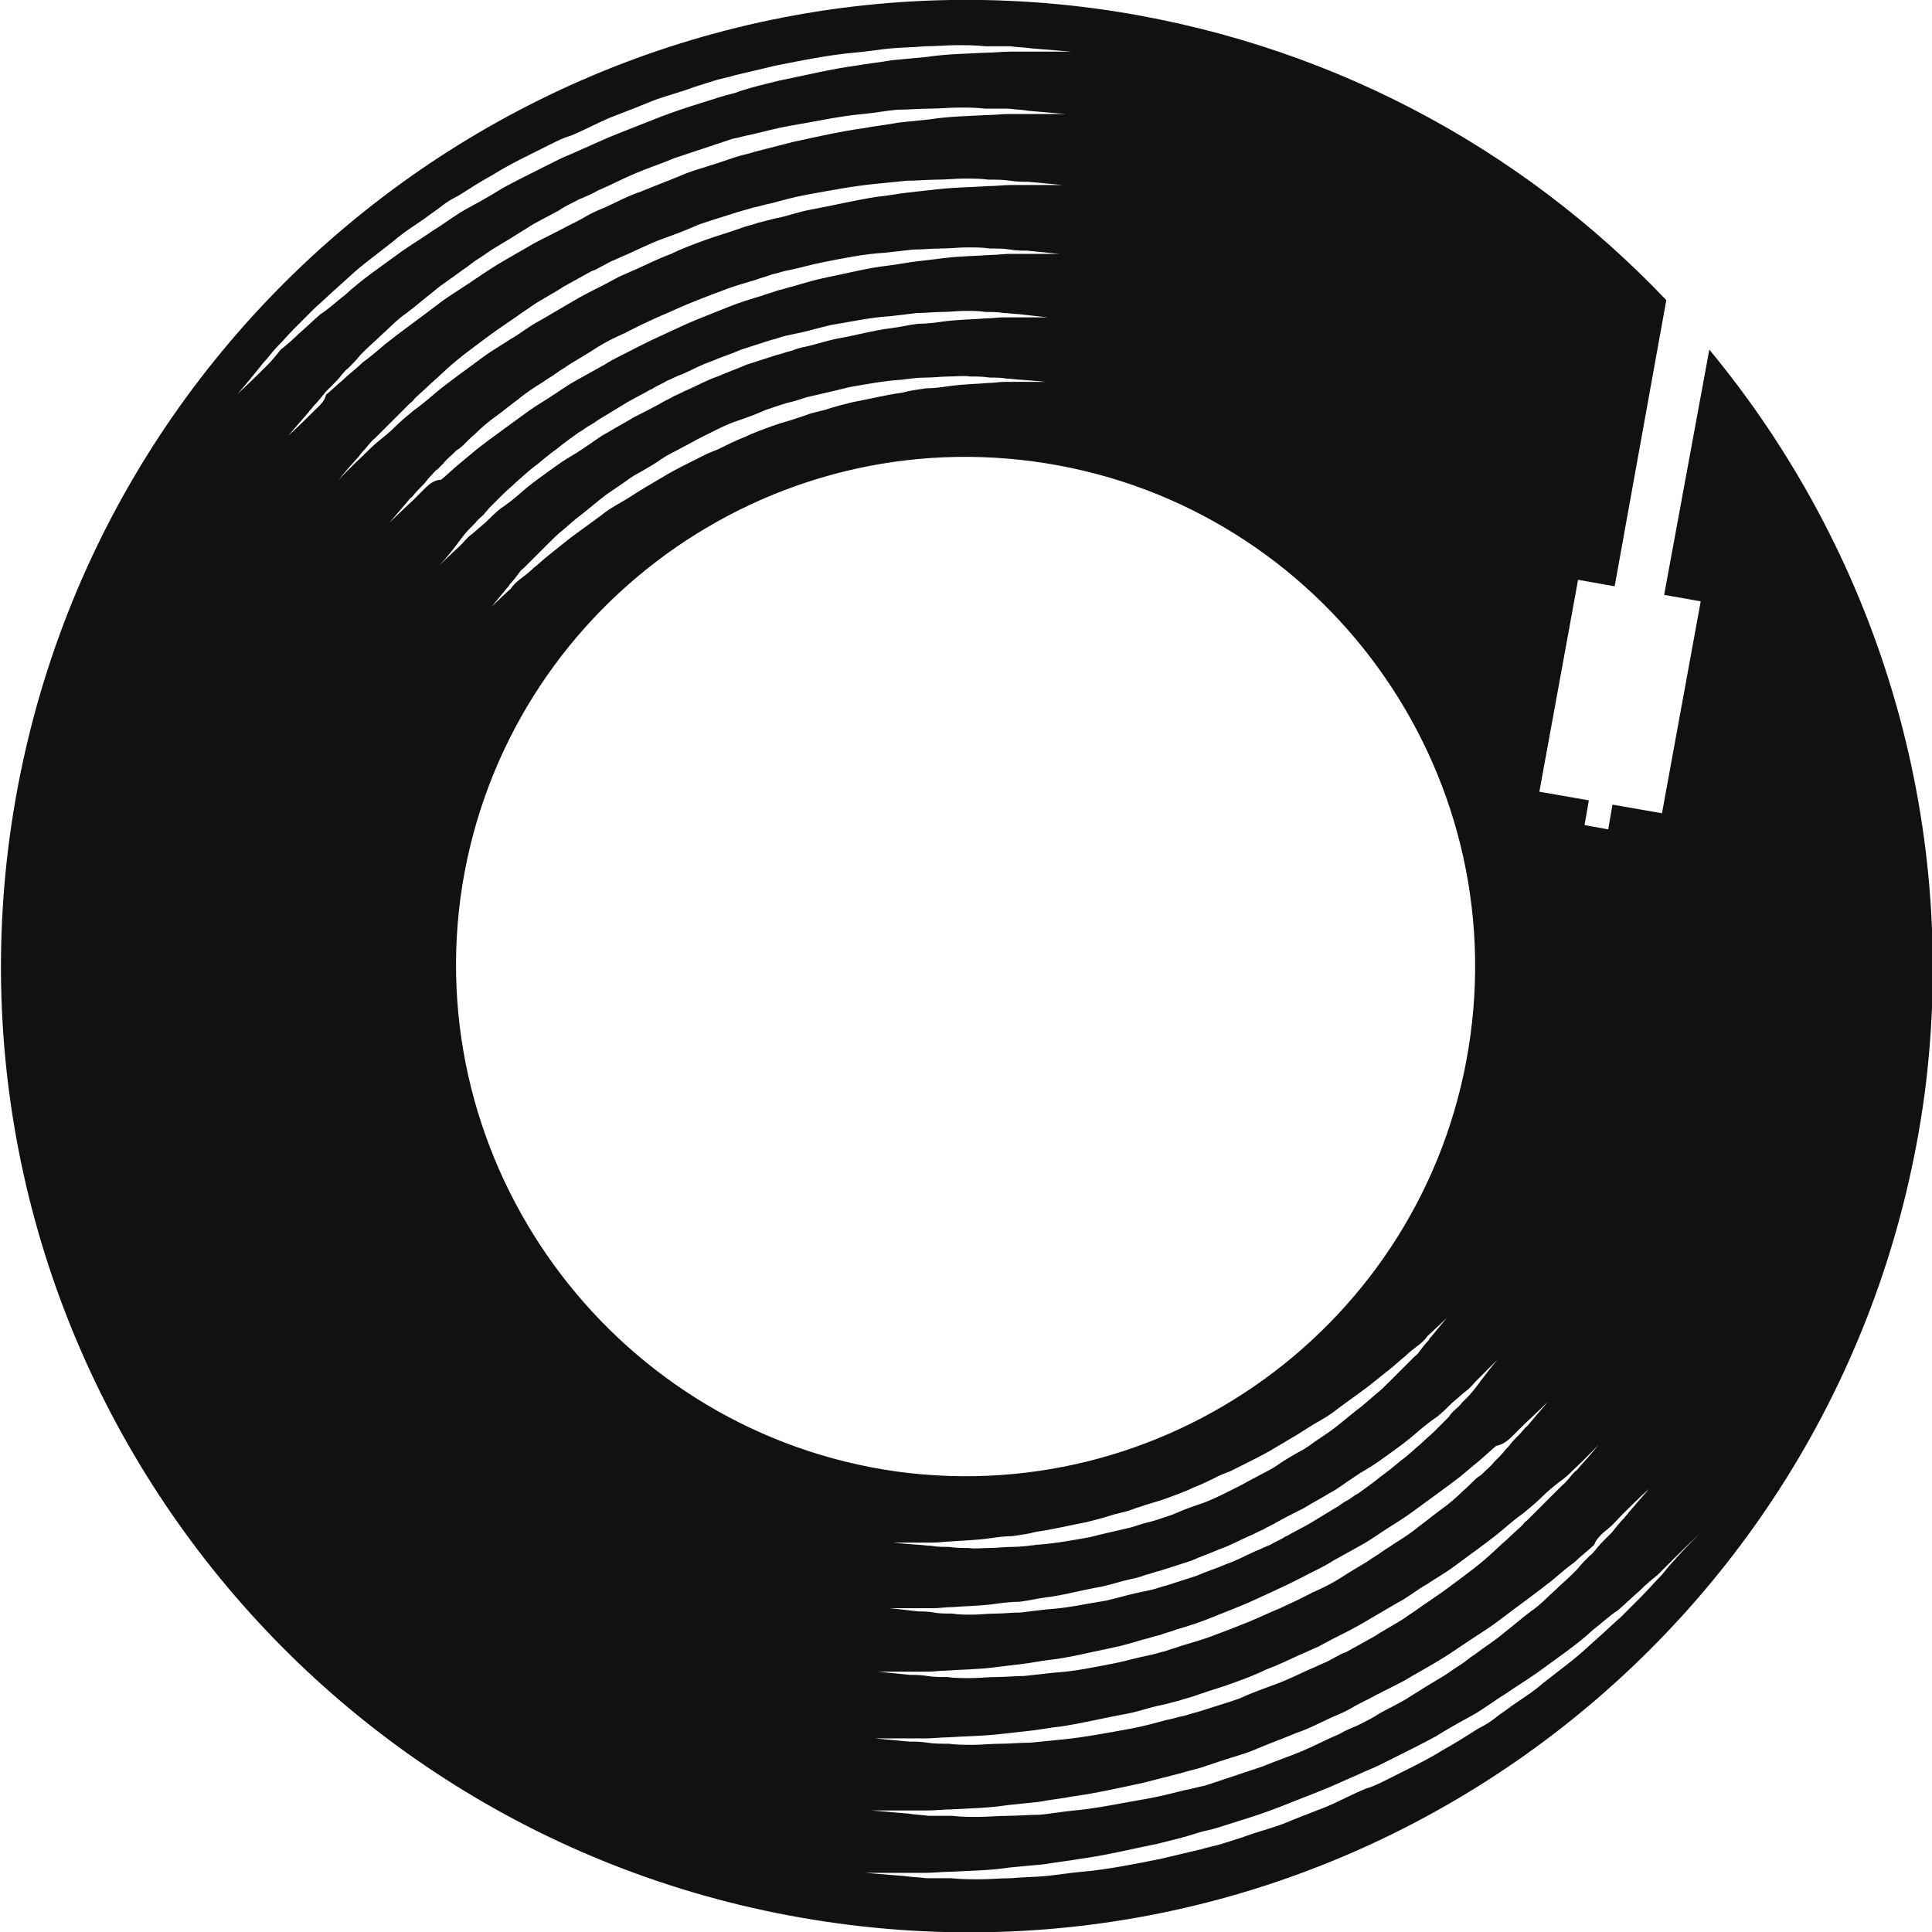 <svg version="1.1" id="图层_1" x="0px" y="0px" width="179.6px" height="179.6px" viewBox="0 0 179.6 179.6" enable-background="new 0 0 179.6 179.6" xml:space="preserve" xmlns:xml="http://www.w3.org/XML/1998/namespace" xmlns="http://www.w3.org/2000/svg" xmlns:xlink="http://www.w3.org/1999/xlink">
  <path fill="#111111" d="M158.9,32.5l-4.2,22.8l3.4,0.6l-3.6,19.7l-4.6-0.8l-0.4,2.3l-2.2-0.4l0.4-2.3l-4.6-0.8l3.6-19.7l3.4,0.6
	l4.8-26.6c-13.6-14.3-31.9-24.2-53-27.1c-49.1-6.6-94.3,27.8-101,77c-6.6,49.1,27.8,94.3,77,101s94.3-27.8,101-77
	C182.3,75.9,174.3,51.1,158.9,32.5z M149.5,142.1c0.5-0.4,0.9-0.9,1.3-1.3c1.6-1.6,2.5-2.4,2.5-2.4s-0.7,0.8-1.9,2.2
	c-0.1,0.2-0.3,0.3-0.4,0.5c-0.4,0.4-0.8,0.9-1.2,1.4c-0.2,0.2-0.4,0.4-0.6,0.6c-0.3,0.3-0.6,0.6-0.9,1c-0.2,0.2-0.3,0.4-0.5,0.5
	c-0.4,0.4-0.8,0.8-1.2,1.3c-0.1,0.1-0.3,0.3-0.4,0.4c-0.5,0.5-1.1,1-1.6,1.5c-0.7,0.6-1.4,1.4-2.3,2c-0.8,0.6-1.6,1.3-2.5,2
	c-0.8,0.7-1.8,1.3-2.7,2c-0.5,0.3-0.9,0.7-1.4,1s-1,0.7-1.5,1c-1,0.6-2,1.2-3.1,1.9c-0.9,0.6-2,1.1-2.9,1.6
	c-0.1,0.1-0.2,0.1-0.3,0.2c-0.5,0.3-1.1,0.6-1.7,0.9c-0.5,0.2-1.2,0.5-1.7,0.8c-1.2,0.5-2.3,1.1-3.5,1.6s-2.4,0.9-3.6,1.4
	c-1.2,0.4-2.4,0.8-3.6,1.2c-0.6,0.2-1.2,0.4-1.8,0.6c-0.6,0.1-1.2,0.3-1.8,0.4c-1.2,0.3-2.4,0.6-3.5,0.8c-2.4,0.4-4.6,0.9-6.8,1.1
	c-1.1,0.1-2.2,0.3-3.2,0.4c-1,0-2,0.1-3,0.1s-1.9,0.1-2.7,0.1c-0.9,0-1.7,0-2.5-0.1c-0.8,0-1.5,0-2.2,0c-0.7-0.1-1.3-0.1-1.8-0.2
	c-2.2-0.2-3.5-0.3-3.5-0.3s1.3,0,3.5,0c0.6,0,1.2,0,1.8,0c0.7,0,1.4-0.1,2.2-0.1c1.5-0.1,3.3-0.1,5.2-0.4c0.9-0.1,1.9-0.2,2.9-0.3
	c1-0.2,2.1-0.3,3.1-0.5c2.2-0.3,4.4-0.8,6.7-1.3c1.2-0.3,2.3-0.6,3.5-0.9c0.6-0.2,1.2-0.3,1.8-0.5c0.6-0.2,1.2-0.4,1.8-0.6
	c1.2-0.4,2.4-0.7,3.5-1.2c1.2-0.5,2.3-0.9,3.5-1.4c1.2-0.4,2.3-1,3.4-1.5c0.5-0.2,1.2-0.5,1.7-0.8s1.1-0.6,1.7-0.9
	c1.1-0.6,2.2-1.1,3.3-1.7c1-0.6,2.1-1.2,3.1-1.8s2-1.3,2.9-1.9c0.9-0.6,1.9-1.2,2.8-1.9c1.7-1.3,3.4-2.5,4.9-3.7
	c0.7-0.6,1.4-1.2,2.1-1.7c0.6-0.6,1.3-1.1,1.8-1.6C148.4,143,149,142.5,149.5,142.1z M146.3,136.6c1.5-1.4,2.3-2.3,2.3-2.3
	s-0.6,0.8-1.8,2.1c-0.1,0.1-0.2,0.3-0.4,0.4c-0.4,0.4-0.7,0.9-1.2,1.3c-0.2,0.2-0.4,0.4-0.6,0.6c-0.3,0.3-0.6,0.6-0.9,0.9
	c-0.2,0.2-0.3,0.3-0.5,0.5c-0.4,0.4-0.8,0.8-1.2,1.2c-0.1,0.1-0.3,0.2-0.4,0.4c-0.5,0.5-1,0.9-1.5,1.4c-0.7,0.6-1.4,1.3-2.1,1.9
	c-0.7,0.6-1.5,1.2-2.3,1.8s-1.6,1.2-2.5,1.8c-0.4,0.3-0.9,0.6-1.3,0.9c-0.4,0.3-0.9,0.6-1.3,0.9c-0.9,0.6-1.9,1.1-2.8,1.7
	c-0.9,0.5-1.8,1-2.7,1.5c-0.1,0-0.2,0.1-0.3,0.1c-0.4,0.2-1.1,0.6-1.5,0.8c-0.5,0.2-1.1,0.5-1.6,0.7c-1.1,0.5-2.1,1-3.2,1.4
	s-2.2,0.8-3.3,1.3c-1.1,0.4-2.2,0.7-3.4,1.1c-0.6,0.2-1.1,0.3-1.7,0.5c-0.6,0.1-1.1,0.3-1.7,0.4c-1.1,0.3-2.2,0.6-3.3,0.8
	c-2.2,0.4-4.3,0.8-6.3,1c-1,0.1-2,0.2-3,0.3c-1,0-1.9,0.1-2.8,0.1s-1.7,0.1-2.5,0.1s-1.6,0-2.3-0.1c-0.7,0-1.4,0-2-0.1
	s-1.2-0.1-1.7-0.1c-2.1-0.2-3.2-0.3-3.2-0.3s1.2,0,3.2,0c0.5,0,1.1,0,1.7,0s1.3-0.1,2-0.1c1.4-0.1,3-0.1,4.8-0.3
	c0.9-0.1,1.8-0.2,2.7-0.3c0.9-0.1,1.9-0.3,2.9-0.4c2-0.3,4-0.8,6.2-1.2c1.1-0.2,2.1-0.6,3.2-0.8c0.5-0.1,1.1-0.3,1.6-0.4
	c0.5-0.2,1.1-0.3,1.6-0.5c1.1-0.4,2.2-0.7,3.3-1.1c1.1-0.4,2.2-0.8,3.2-1.3c1.1-0.4,2.1-0.9,3.2-1.4c0.5-0.2,1.1-0.5,1.6-0.7
	c0.4-0.2,1.1-0.6,1.5-0.8c1-0.5,2-1,3-1.6s1.9-1.1,2.9-1.7c1-0.5,1.8-1.2,2.7-1.7c0.9-0.6,1.8-1.1,2.6-1.7c1.6-1.2,3.2-2.3,4.5-3.4
	c0.7-0.6,1.3-1.1,2-1.6c0.6-0.5,1.2-1,1.7-1.5s1-0.9,1.5-1.3C145.5,137.4,145.9,137,146.3,136.6z M140.6,133.5
	c0.4-0.4,0.8-0.8,1.1-1.1c1.4-1.3,2.2-2.1,2.2-2.1s-0.6,0.7-1.7,2c-0.1,0.1-0.2,0.3-0.4,0.4c-0.3,0.4-0.7,0.8-1.1,1.2
	c-0.2,0.2-0.3,0.4-0.5,0.6c-0.3,0.3-0.5,0.6-0.8,0.9c-0.2,0.2-0.3,0.3-0.5,0.5c-0.3,0.4-0.7,0.7-1.1,1.1c-0.1,0.1-0.2,0.2-0.4,0.3
	c-0.5,0.4-0.9,0.9-1.4,1.3c-0.6,0.6-1.3,1.2-2,1.7s-1.4,1.1-2.1,1.6c-0.7,0.6-1.5,1.1-2.3,1.6c-0.4,0.3-0.8,0.5-1.2,0.8
	s-0.8,0.5-1.2,0.8c-0.8,0.5-1.7,1-2.6,1.6c-0.8,0.5-1.6,0.9-2.5,1.3c-0.1,0-0.2,0.1-0.2,0.1c-0.4,0.2-1,0.5-1.4,0.7
	s-1.1,0.5-1.5,0.7c-1,0.4-2,0.9-3,1.3c-1,0.4-2,0.8-3.1,1.2c-1,0.4-2.1,0.7-3.1,1c-0.5,0.2-1,0.3-1.5,0.5c-0.5,0.1-1,0.3-1.6,0.4
	c-1,0.2-2,0.5-3,0.7c-2,0.4-4,0.8-5.8,0.9c-0.9,0.1-1.8,0.2-2.7,0.3c-0.9,0-1.7,0.1-2.6,0.1c-0.8,0-1.6,0.1-2.4,0.1
	c-0.7,0-1.5,0-2.1-0.1c-0.7,0-1.3,0-1.9-0.1s-1.1-0.1-1.6-0.1c-1.9-0.2-3-0.3-3-0.3s1.1,0,3,0c0.5,0,1,0,1.6,0s1.2-0.1,1.8-0.1
	c1.3-0.1,2.8-0.1,4.4-0.3c0.8-0.1,1.6-0.2,2.5-0.3s1.8-0.3,2.7-0.4c1.8-0.2,3.7-0.7,5.7-1.1c1-0.2,2-0.5,3-0.8
	c0.5-0.1,1-0.3,1.5-0.4c0.5-0.2,1-0.3,1.5-0.5c1-0.3,2-0.6,3-1s2-0.8,3-1.2s2-0.9,2.9-1.3c0.4-0.2,1.1-0.5,1.5-0.7s1-0.5,1.4-0.7
	c0.9-0.5,1.9-0.9,2.8-1.5c0.9-0.5,1.8-1,2.7-1.5c0.9-0.5,1.7-1.1,2.5-1.6s1.6-1,2.4-1.6c1.5-1.1,2.9-2.1,4.2-3.1
	c0.6-0.5,1.2-1,1.8-1.5s1.1-1,1.6-1.4C139.7,134.3,140.2,133.9,140.6,133.5z M139.2,126.4c0,0-0.6,0.7-1.5,1.9
	c-0.1,0.1-0.2,0.3-0.3,0.4c-0.3,0.4-0.6,0.8-1,1.2c-0.2,0.2-0.3,0.3-0.5,0.5c-0.2,0.3-0.5,0.5-0.8,0.8c-0.1,0.1-0.3,0.3-0.4,0.5
	c-0.3,0.3-0.7,0.7-1,1c-0.1,0.1-0.2,0.2-0.3,0.3c-0.4,0.4-0.9,0.8-1.3,1.2c-0.6,0.5-1.2,1.1-1.9,1.6c-0.6,0.5-1.2,1-1.9,1.5
	c-0.6,0.5-1.3,1-2,1.5c-0.4,0.2-0.7,0.5-1.1,0.7s-0.7,0.5-1.1,0.7c-0.8,0.5-1.5,0.9-2.3,1.4c-0.7,0.4-1.5,0.8-2.2,1.2
	c-0.1,0-0.2,0.1-0.2,0.1c-0.3,0.2-1,0.5-1.3,0.7c-0.3,0.1-1.1,0.5-1.4,0.6c-0.9,0.4-1.8,0.9-2.7,1.2c-0.9,0.4-1.9,0.7-2.8,1.1
	c-0.9,0.3-1.9,0.6-2.8,0.9c-0.5,0.1-0.9,0.3-1.4,0.4c-0.5,0.1-0.9,0.2-1.4,0.3c-0.9,0.2-1.9,0.5-2.8,0.7c-1.9,0.3-3.6,0.7-5.4,0.8
	c-0.9,0.1-1.7,0.2-2.5,0.3c-0.8,0-1.6,0.1-2.3,0.1c-0.8,0-1.5,0.1-2.2,0.1s-1.3,0-1.9-0.1c-0.6,0-1.2,0-1.7-0.1s-1-0.1-1.4-0.1
	c-1.7-0.2-2.7-0.3-2.7-0.3s1,0,2.7,0c0.4,0,0.9,0,1.4,0s1.1-0.1,1.7-0.1c1.2-0.1,2.6-0.1,4-0.3c0.7-0.1,1.5-0.2,2.3-0.2
	c0.8-0.1,1.6-0.3,2.4-0.4c1.7-0.2,3.4-0.7,5.2-1c0.9-0.2,1.8-0.5,2.7-0.7c0.5-0.1,0.9-0.2,1.4-0.4c0.5-0.1,0.9-0.3,1.4-0.4
	c0.9-0.3,1.9-0.6,2.8-0.9c0.9-0.4,1.8-0.7,2.7-1.1c0.9-0.3,1.8-0.8,2.7-1.2c0.3-0.1,1-0.5,1.3-0.6c0.3-0.2,1-0.5,1.3-0.7
	c0.9-0.5,1.7-0.9,2.5-1.3c0.8-0.5,1.6-0.9,2.4-1.4c0.8-0.4,1.5-1,2.3-1.5c0.7-0.5,1.5-0.9,2.2-1.4c1.4-1,2.7-1.9,3.8-2.9
	c0.6-0.5,1.1-0.9,1.7-1.3c0.5-0.4,1-0.9,1.4-1.3c0.5-0.4,0.9-0.8,1.3-1.1c0.4-0.3,0.7-0.7,1-1C138.5,127.1,139.2,126.4,139.2,126.4z
	 M83,143.4c0,0,0.9,0,2.5,0c0.4,0,0.8,0,1.3,0s1-0.1,1.5-0.1c1.1-0.1,2.3-0.1,3.7-0.3c0.7-0.1,1.4-0.2,2.1-0.2
	c0.7-0.1,1.5-0.2,2.2-0.4c1.5-0.2,3.1-0.6,4.7-0.9c0.8-0.2,1.6-0.4,2.5-0.7c0.4-0.1,0.8-0.2,1.2-0.3c0.4-0.1,0.8-0.3,1.2-0.4
	c0.8-0.3,1.7-0.5,2.5-0.8s1.7-0.6,2.5-1c0.8-0.3,1.6-0.7,2.4-1.1c0.2-0.1,1-0.4,1.2-0.5s1-0.5,1.2-0.6c0.8-0.4,1.6-0.8,2.3-1.2
	c0.7-0.4,1.5-0.9,2.2-1.3c0.7-0.4,1.4-0.9,2.1-1.3c0.7-0.4,1.4-0.8,2-1.3c1.2-0.9,2.4-1.7,3.5-2.6c0.5-0.4,1-0.8,1.5-1.2
	c0.5-0.4,0.9-0.8,1.3-1.1c0.4-0.4,0.8-0.7,1.2-1s0.7-0.6,0.9-0.9c1.2-1.1,1.8-1.7,1.8-1.7s-0.5,0.6-1.4,1.7
	c-0.1,0.1-0.2,0.2-0.3,0.4c-0.3,0.3-0.6,0.7-0.9,1.1c-0.1,0.2-0.3,0.3-0.5,0.5s-0.5,0.5-0.7,0.7c-0.1,0.1-0.3,0.3-0.4,0.4
	c-0.3,0.3-0.6,0.6-0.9,0.9c-0.1,0.1-0.2,0.2-0.3,0.3c-0.4,0.4-0.8,0.8-1.2,1.1c-0.6,0.5-1.1,1-1.8,1.5c-0.5,0.4-1.1,0.9-1.6,1.3
	c-0.6,0.5-1.2,0.9-1.8,1.3c-0.3,0.2-0.6,0.4-1,0.7c-0.3,0.2-0.6,0.4-1,0.6c-0.7,0.4-1.4,0.8-2.1,1.3c-0.6,0.4-1.3,0.7-2,1.1
	l-0.2,0.1c-0.2,0.1-0.9,0.5-1.1,0.6s-1,0.5-1.2,0.6c-0.8,0.4-1.6,0.8-2.5,1.1s-1.7,0.6-2.6,1c-0.9,0.3-1.7,0.6-2.6,0.8
	c-0.4,0.1-0.9,0.3-1.3,0.4c-0.4,0.1-0.9,0.2-1.3,0.3c-0.9,0.2-1.7,0.4-2.5,0.6c-1.7,0.3-3.3,0.6-4.9,0.7c-0.8,0.1-1.5,0.2-2.3,0.2
	c-0.7,0-1.4,0.1-2.1,0.1s-1.3,0.1-2,0c-0.6,0-1.2,0-1.8-0.1c-0.6,0-1.1,0-1.6-0.1c-0.5,0-0.9-0.1-1.3-0.1
	C83.9,143.5,83,143.4,83,143.4z M24.8,34c-1.7,1.7-2.7,2.6-2.7,2.6s0.9-1,2.4-2.9c0.4-0.4,0.8-1,1.3-1.5s1-1.1,1.6-1.7
	s1.2-1.2,1.9-1.9c0.7-0.6,1.4-1.3,2.2-2s1.5-1.4,2.4-2.1c0.9-0.7,1.8-1.4,2.7-2.1c0.9-0.8,1.9-1.4,2.9-2.1c0.5-0.4,1-0.7,1.5-1.1
	s1-0.7,1.6-1c1.1-0.7,2.2-1.4,3.3-2c1.1-0.7,2.3-1.3,3.5-1.9c0.6-0.3,1.2-0.6,1.8-0.9c0.6-0.3,1.2-0.6,1.9-0.8
	c1.2-0.5,2.5-1.2,3.7-1.7c1.3-0.5,2.6-1,3.8-1.5c1.3-0.5,2.6-0.8,3.9-1.3c0.6-0.2,1.3-0.4,1.9-0.6s1.3-0.3,1.9-0.5
	c1.3-0.3,2.5-0.6,3.8-0.9c2.5-0.5,5-1,7.3-1.2c1.2-0.1,2.3-0.3,3.4-0.4S85,4.4,86,4.3c1,0,2-0.1,2.9-0.1s1.8,0,2.7,0.1
	c0.8,0,1.6,0,2.3,0c0.7,0.1,1.4,0.1,2,0.2c2.4,0.2,3.7,0.3,3.7,0.3s-1.4,0-3.7,0c-0.6,0-1.3,0-2,0s-1.5,0.1-2.3,0.1
	C89.9,5,88.1,5,86.1,5.3c-1,0.1-2.1,0.2-3.2,0.3c-1.1,0.2-2.2,0.3-3.3,0.5c-2.3,0.3-4.7,0.9-7.2,1.4c-1.2,0.3-2.5,0.6-3.7,1
	C68.3,8.7,67.6,8.8,67,9s-1.3,0.4-1.9,0.6c-1.3,0.4-2.5,0.8-3.8,1.3s-2.5,1-3.8,1.5S55,13.5,53.8,14c-0.6,0.3-1.2,0.5-1.8,0.8
	s-1.2,0.6-1.8,0.9c-1.2,0.6-2.4,1.2-3.5,1.8c-1.1,0.7-2.2,1.3-3.3,1.9s-2.1,1.4-3.1,2c-1,0.7-2,1.3-3,2c-1.9,1.4-3.7,2.6-5.2,4
	c-0.8,0.6-1.5,1.3-2.3,1.8c-0.7,0.6-1.3,1.2-2,1.8c-0.6,0.6-1.2,1.1-1.7,1.5C25.7,33,25.3,33.5,24.8,34z M29.3,38.1
	c-1.6,1.6-2.5,2.4-2.5,2.4s0.7-0.8,1.9-2.2c0.1-0.2,0.3-0.3,0.4-0.5c0.4-0.4,0.8-0.9,1.2-1.4c0.2-0.2,0.4-0.4,0.6-0.6
	c0.3-0.3,0.6-0.6,0.9-1c0.2-0.2,0.3-0.4,0.5-0.5c0.4-0.4,0.8-0.8,1.2-1.3c0.1-0.1,0.3-0.3,0.4-0.4c0.5-0.5,1.1-1,1.6-1.5
	c0.7-0.6,1.4-1.4,2.3-2c0.8-0.6,1.6-1.3,2.5-2c0.8-0.7,1.8-1.3,2.7-2c0.5-0.3,0.9-0.7,1.4-1s1-0.7,1.5-1c1-0.6,2-1.2,3.1-1.9
	c0.9-0.6,2-1.1,2.9-1.6c0.1-0.1,0.2-0.1,0.3-0.2c0.5-0.3,1.1-0.6,1.7-0.9c0.5-0.2,1.2-0.5,1.7-0.8c1.2-0.5,2.3-1.1,3.5-1.6
	s2.4-0.9,3.6-1.4c1.2-0.4,2.4-0.8,3.6-1.2c0.6-0.2,1.2-0.4,1.8-0.6c0.6-0.1,1.2-0.3,1.8-0.4c1.2-0.3,2.4-0.6,3.5-0.8
	c2.4-0.4,4.6-0.9,6.8-1.1c1.1-0.1,2.1-0.3,3.2-0.4c1,0,2-0.1,3-0.1s1.9-0.1,2.7-0.1c0.9,0,1.7,0,2.5,0.1c0.8,0,1.5,0,2.2,0
	c0.7,0.1,1.3,0.1,1.8,0.2c2.2,0.2,3.5,0.3,3.5,0.3s-1.3,0-3.5,0c-0.6,0-1.2,0-1.8,0c-0.7,0-1.4,0.1-2.2,0.1
	c-1.5,0.1-3.3,0.1-5.2,0.4c-0.9,0.1-1.9,0.2-2.9,0.3c-1,0.2-2.1,0.3-3.1,0.5c-2.2,0.3-4.4,0.8-6.7,1.3c-1.2,0.3-2.3,0.6-3.5,0.9
	c-0.6,0.2-1.2,0.3-1.8,0.5c-0.6,0.2-1.2,0.4-1.8,0.6c-1.2,0.4-2.4,0.7-3.5,1.2c-1.2,0.5-2.3,0.9-3.5,1.4c-1.2,0.4-2.3,1-3.4,1.5
	c-0.5,0.2-1.2,0.5-1.7,0.8s-1.1,0.6-1.7,0.9c-1.1,0.6-2.2,1.1-3.3,1.7c-1,0.6-2.1,1.2-3.1,1.8c-1,0.6-2,1.3-2.9,1.9
	s-1.9,1.2-2.8,1.9c-1.7,1.3-3.4,2.5-4.9,3.7c-0.7,0.6-1.4,1.2-2.1,1.7c-0.6,0.6-1.3,1.1-1.8,1.6c-0.6,0.5-1.1,1-1.6,1.4
	C30.2,37.3,29.7,37.7,29.3,38.1z M33.8,42.3c-1.5,1.4-2.3,2.3-2.3,2.3s0.6-0.8,1.8-2.1c0.1-0.1,0.2-0.3,0.4-0.5
	c0.4-0.4,0.7-0.9,1.2-1.3c0.2-0.2,0.4-0.4,0.6-0.6c0.3-0.3,0.6-0.6,0.9-0.9c0.2-0.2,0.3-0.3,0.5-0.5c0.4-0.4,0.8-0.8,1.2-1.2
	c0.1-0.1,0.3-0.2,0.4-0.4c0.5-0.5,1-0.9,1.5-1.4c0.7-0.6,1.4-1.3,2.1-1.9c0.7-0.6,1.5-1.2,2.3-1.8c0.8-0.6,1.6-1.2,2.5-1.8
	c0.4-0.3,0.9-0.6,1.3-0.9c0.4-0.3,0.9-0.6,1.3-0.9c0.9-0.6,1.9-1.1,2.8-1.7c0.9-0.5,1.8-1,2.7-1.5c0.1,0,0.2-0.1,0.3-0.1
	c0.4-0.2,1.1-0.6,1.5-0.8c0.5-0.2,1.1-0.5,1.6-0.7c1.1-0.5,2.1-1,3.2-1.4c1.1-0.4,2.2-0.8,3.3-1.3c1.1-0.4,2.2-0.7,3.4-1.1
	c0.6-0.2,1.1-0.3,1.7-0.5c0.6-0.1,1.1-0.3,1.7-0.4c1.1-0.3,2.2-0.6,3.3-0.8c2.2-0.4,4.3-0.8,6.3-1c1-0.1,2-0.2,3-0.3
	c1,0,1.9-0.1,2.8-0.1s1.7-0.1,2.5-0.1s1.6,0,2.3,0.1c0.7,0,1.4,0,2,0.1s1.2,0.1,1.7,0.1c2.1,0.2,3.2,0.3,3.2,0.3s-1.2,0-3.2,0
	c-0.5,0-1.1,0-1.7,0s-1.3,0.1-2,0.1c-1.4,0.1-3,0.1-4.8,0.3c-0.9,0.1-1.8,0.2-2.7,0.3c-0.9,0.1-1.9,0.3-2.9,0.4
	c-2,0.3-4,0.8-6.2,1.2c-1.1,0.2-2.1,0.6-3.2,0.8c-0.5,0.1-1.1,0.3-1.6,0.4c-0.5,0.2-1.1,0.3-1.6,0.5c-1.1,0.4-2.2,0.7-3.3,1.1
	c-1.1,0.4-2.2,0.8-3.2,1.3c-1.1,0.4-2.1,0.9-3.2,1.4c-0.5,0.2-1.1,0.5-1.6,0.7c-0.4,0.2-1.1,0.6-1.5,0.8c-1,0.5-2,1-3,1.6
	s-1.9,1.1-2.9,1.7c-1,0.5-1.8,1.2-2.7,1.7c-0.9,0.6-1.8,1.1-2.6,1.7c-1.6,1.2-3.2,2.3-4.5,3.4c-0.7,0.6-1.3,1.1-2,1.6
	c-0.6,0.5-1.2,1-1.7,1.5s-1,0.9-1.5,1.3C34.6,41.5,34.2,41.9,33.8,42.3z M39.5,45.4c-0.4,0.4-0.8,0.8-1.1,1.1
	c-1.4,1.3-2.2,2.1-2.2,2.1s0.6-0.7,1.7-2c0.1-0.1,0.2-0.3,0.4-0.4c0.3-0.4,0.7-0.8,1.1-1.2c0.2-0.2,0.3-0.4,0.5-0.6
	c0.3-0.3,0.5-0.6,0.8-0.8c0.2-0.2,0.3-0.3,0.5-0.5c0.3-0.4,0.7-0.7,1.1-1.1c0.1-0.1,0.2-0.2,0.4-0.3c0.5-0.4,0.9-0.9,1.4-1.3
	c0.6-0.6,1.3-1.2,2-1.7s1.4-1.1,2.1-1.6c0.7-0.6,1.5-1.1,2.3-1.6c0.4-0.3,0.8-0.5,1.2-0.8s0.8-0.5,1.2-0.8c0.8-0.5,1.7-1,2.6-1.6
	c0.8-0.5,1.6-0.9,2.5-1.3c0.1,0,0.2-0.1,0.2-0.1c0.4-0.2,1-0.5,1.4-0.7s1.1-0.5,1.5-0.7c1-0.4,2-0.9,3-1.3c1-0.4,2-0.8,3.1-1.2
	c1-0.4,2.1-0.7,3.1-1c0.5-0.2,1-0.3,1.5-0.5c0.5-0.1,1-0.3,1.6-0.4c1-0.2,2-0.5,3-0.7c2-0.4,4-0.8,5.8-0.9c0.9-0.1,1.8-0.2,2.7-0.3
	c0.9,0,1.7-0.1,2.6-0.1c0.8,0,1.6-0.1,2.4-0.1c0.7,0,1.5,0,2.1,0.1c0.7,0,1.3,0,1.9,0.1s1.1,0.1,1.6,0.1c1.9,0.2,3,0.3,3,0.3
	s-1.1,0-3,0c-0.5,0-1,0-1.6,0s-1.2,0.1-1.8,0.1c-1.3,0.1-2.8,0.1-4.4,0.3c-0.8,0.1-1.6,0.2-2.5,0.3c-0.9,0.1-1.8,0.3-2.7,0.4
	c-1.8,0.2-3.7,0.7-5.7,1.1c-1,0.2-2,0.5-3,0.8c-0.5,0.1-1,0.3-1.5,0.4c-0.5,0.2-1,0.3-1.5,0.5c-1,0.3-2,0.6-3,1s-2,0.8-3,1.2
	c-1,0.4-2,0.9-2.9,1.3c-0.4,0.2-1.1,0.5-1.5,0.7s-1,0.5-1.4,0.7c-0.9,0.5-1.9,0.9-2.8,1.5c-0.9,0.5-1.8,1-2.7,1.5S51.8,36.5,51,37
	s-1.6,1-2.4,1.6c-1.5,1.1-2.9,2.1-4.2,3.1c-0.6,0.5-1.2,1-1.8,1.5s-1.1,1-1.6,1.4C40.4,44.6,39.9,45,39.5,45.4z M42.4,50.7
	c0.1-0.1,0.2-0.3,0.3-0.4c0.3-0.4,0.6-0.8,1-1.2c0.2-0.2,0.3-0.3,0.5-0.5c0.2-0.3,0.5-0.5,0.8-0.8c0.1-0.2,0.3-0.3,0.4-0.5
	c0.3-0.3,0.7-0.7,1-1c0.1-0.1,0.2-0.2,0.3-0.3c0.4-0.4,0.9-0.8,1.3-1.2c0.6-0.5,1.2-1.1,1.9-1.6c0.6-0.5,1.2-1,1.9-1.5
	c0.6-0.5,1.3-1,2-1.5c0.4-0.2,0.7-0.5,1.1-0.7c0.4-0.2,0.7-0.5,1.1-0.7c0.8-0.5,1.5-0.9,2.3-1.4c0.7-0.4,1.5-0.8,2.2-1.2
	c0.1,0,0.2-0.1,0.2-0.1c0.3-0.2,1-0.5,1.3-0.7c0.3-0.1,1-0.5,1.4-0.6c0.9-0.4,1.8-0.9,2.7-1.2c0.9-0.4,1.9-0.7,2.8-1.1
	c0.9-0.3,1.9-0.6,2.8-0.9c0.5-0.1,0.9-0.3,1.4-0.4s0.9-0.2,1.4-0.3c0.9-0.2,1.9-0.5,2.8-0.7c1.9-0.3,3.6-0.7,5.4-0.8
	c0.9-0.1,1.7-0.2,2.5-0.3c0.8,0,1.6-0.1,2.3-0.1c0.8,0,1.5-0.1,2.2-0.1s1.3,0,1.9,0.1c0.6,0,1.2,0,1.7,0.1c0.5,0,1,0.1,1.4,0.1
	c1.7,0.2,2.7,0.3,2.7,0.3s-1,0-2.7,0c-0.4,0-0.9,0-1.4,0s-1.1,0.1-1.7,0.1c-1.2,0.1-2.6,0.1-4,0.3c-0.7,0.1-1.5,0.2-2.3,0.2
	c-0.8,0.1-1.6,0.3-2.4,0.4c-1.7,0.2-3.4,0.7-5.2,1c-0.9,0.2-1.8,0.5-2.7,0.7c-0.5,0.1-0.9,0.2-1.4,0.4c-0.5,0.1-0.9,0.3-1.4,0.4
	c-0.9,0.3-1.9,0.6-2.8,0.9c-0.9,0.4-1.8,0.7-2.7,1.1c-0.9,0.3-1.8,0.8-2.7,1.2c-0.3,0.1-1,0.5-1.3,0.6c-0.3,0.2-1,0.5-1.3,0.7
	c-0.9,0.5-1.7,0.9-2.5,1.3c-0.8,0.5-1.6,0.9-2.4,1.4c-0.8,0.4-1.5,1-2.3,1.5c-0.7,0.5-1.5,0.9-2.2,1.4c-1.4,1-2.7,1.9-3.8,2.9
	c-0.6,0.5-1.1,0.9-1.7,1.3c-0.5,0.4-1,0.9-1.4,1.3c-0.5,0.4-0.9,0.8-1.3,1.1c-0.4,0.3-0.7,0.7-1,1c-1.3,1.2-2,1.9-2,1.9
	S41.5,51.9,42.4,50.7z M97.2,35.5c0,0-0.9,0-2.5,0c-0.4,0-0.8,0-1.3,0s-1,0.1-1.5,0.1c-1.1,0.1-2.3,0.1-3.7,0.3
	c-0.7,0.1-1.4,0.2-2.1,0.2c-0.7,0.1-1.5,0.2-2.2,0.4c-1.5,0.2-3.1,0.6-4.7,0.9c-0.8,0.2-1.6,0.4-2.5,0.7c-0.4,0.1-0.8,0.2-1.2,0.3
	c-0.4,0.1-0.8,0.3-1.2,0.4c-0.8,0.3-1.7,0.5-2.5,0.8s-1.7,0.6-2.5,1c-0.8,0.3-1.6,0.7-2.4,1.1c-0.2,0.1-1,0.4-1.2,0.5
	s-1,0.5-1.2,0.6c-0.8,0.4-1.6,0.8-2.3,1.2s-1.5,0.9-2.2,1.3c-0.7,0.4-1.4,0.9-2.1,1.3c-0.7,0.4-1.4,0.8-2,1.3
	c-1.2,0.9-2.4,1.7-3.5,2.6c-0.5,0.4-1,0.8-1.5,1.2s-0.9,0.8-1.3,1.1c-0.4,0.4-0.8,0.7-1.2,1s-0.7,0.6-0.9,0.9
	c-1.2,1.1-1.8,1.7-1.8,1.7s0.5-0.6,1.4-1.7c0.1-0.1,0.2-0.2,0.3-0.4c0.3-0.3,0.6-0.7,0.9-1.1c0.1-0.2,0.3-0.3,0.5-0.5
	s0.5-0.5,0.7-0.7c0.1-0.1,0.3-0.3,0.4-0.4c0.3-0.3,0.6-0.6,0.9-0.9c0.1-0.1,0.2-0.2,0.3-0.3c0.4-0.4,0.8-0.8,1.2-1.1
	c0.6-0.5,1.1-1,1.8-1.5c0.5-0.4,1.1-0.9,1.6-1.3c0.6-0.5,1.2-0.9,1.8-1.3c0.3-0.2,0.6-0.4,1-0.7c0.3-0.2,0.6-0.4,1-0.6
	c0.7-0.4,1.4-0.8,2.1-1.3c0.6-0.4,1.3-0.7,2-1.1l0.2-0.1c0.2-0.1,0.9-0.5,1.1-0.6s1-0.5,1.2-0.6c0.8-0.4,1.6-0.8,2.5-1.1
	s1.7-0.6,2.6-1c0.9-0.3,1.7-0.6,2.6-0.8c0.4-0.1,0.9-0.3,1.3-0.4c0.4-0.1,0.9-0.2,1.3-0.3c0.9-0.2,1.7-0.4,2.5-0.6
	c1.7-0.3,3.3-0.6,4.9-0.7c0.8-0.1,1.5-0.2,2.3-0.2c0.7,0,1.4-0.1,2.1-0.1s1.3-0.1,2,0c0.6,0,1.2,0,1.8,0.1c0.6,0,1.1,0,1.6,0.1
	c0.5,0,0.9,0.1,1.3,0.1C96.3,35.4,97.2,35.5,97.2,35.5z M42.8,83.5c3.5-25.9,27.4-44.1,53.3-40.6s44.1,27.4,40.6,53.3
	s-27.4,44.1-53.3,40.6C57.6,133.2,39.4,109.3,42.8,83.5z M155.5,145.2c-0.4,0.4-0.8,1-1.3,1.5s-1,1.1-1.6,1.7
	c-0.6,0.6-1.2,1.2-1.9,1.9c-0.7,0.6-1.4,1.3-2.2,2s-1.5,1.4-2.4,2.1c-0.9,0.7-1.8,1.4-2.7,2.1c-0.9,0.8-1.9,1.4-2.9,2.1
	c-0.5,0.4-1,0.7-1.5,1.1c-0.5,0.4-1,0.7-1.6,1c-1.1,0.7-2.2,1.4-3.3,2c-1.1,0.7-2.3,1.3-3.5,1.9c-0.6,0.3-1.2,0.6-1.8,0.9
	c-0.6,0.3-1.2,0.6-1.9,0.8c-1.2,0.5-2.5,1.2-3.7,1.7c-1.3,0.5-2.6,1-3.8,1.5c-1.3,0.5-2.6,0.8-3.9,1.3c-0.6,0.2-1.3,0.4-1.9,0.6
	c-0.6,0.2-1.3,0.3-1.9,0.5c-1.3,0.3-2.5,0.6-3.8,0.9c-2.5,0.5-5,1-7.3,1.2c-1.2,0.1-2.3,0.3-3.4,0.4c-1.1,0.1-2.2,0.1-3.2,0.2
	c-1,0-2,0.1-2.9,0.1s-1.8,0-2.7-0.1c-0.8,0-1.6,0-2.3,0c-0.7-0.1-1.4-0.1-2-0.2c-2.4-0.2-3.7-0.3-3.7-0.3s1.4,0,3.7,0
	c0.6,0,1.3,0,2,0s1.5-0.1,2.3-0.1c1.7-0.1,3.5-0.1,5.5-0.4c1-0.1,2.1-0.2,3.2-0.3c1.1-0.2,2.2-0.3,3.3-0.5c2.3-0.3,4.7-0.9,7.2-1.4
	c1.2-0.3,2.5-0.6,3.7-1c0.6-0.2,1.3-0.3,1.9-0.5s1.3-0.4,1.9-0.6c1.3-0.4,2.5-0.8,3.8-1.3s2.5-1,3.8-1.5s2.5-1.1,3.7-1.6
	c0.6-0.3,1.2-0.5,1.8-0.8s1.2-0.6,1.8-0.9c1.2-0.6,2.4-1.2,3.5-1.8c1.1-0.7,2.2-1.3,3.3-1.9c1.1-0.6,2.1-1.4,3.1-2c1-0.7,2-1.3,3-2
	c1.9-1.4,3.7-2.6,5.2-4c0.8-0.6,1.5-1.3,2.3-1.8c0.7-0.6,1.3-1.2,2-1.8c0.6-0.6,1.2-1.1,1.7-1.5c0.5-0.5,1-1,1.4-1.4
	c1.7-1.7,2.7-2.6,2.7-2.6S157.1,143.4,155.5,145.2z" class="color c1"/>
</svg>